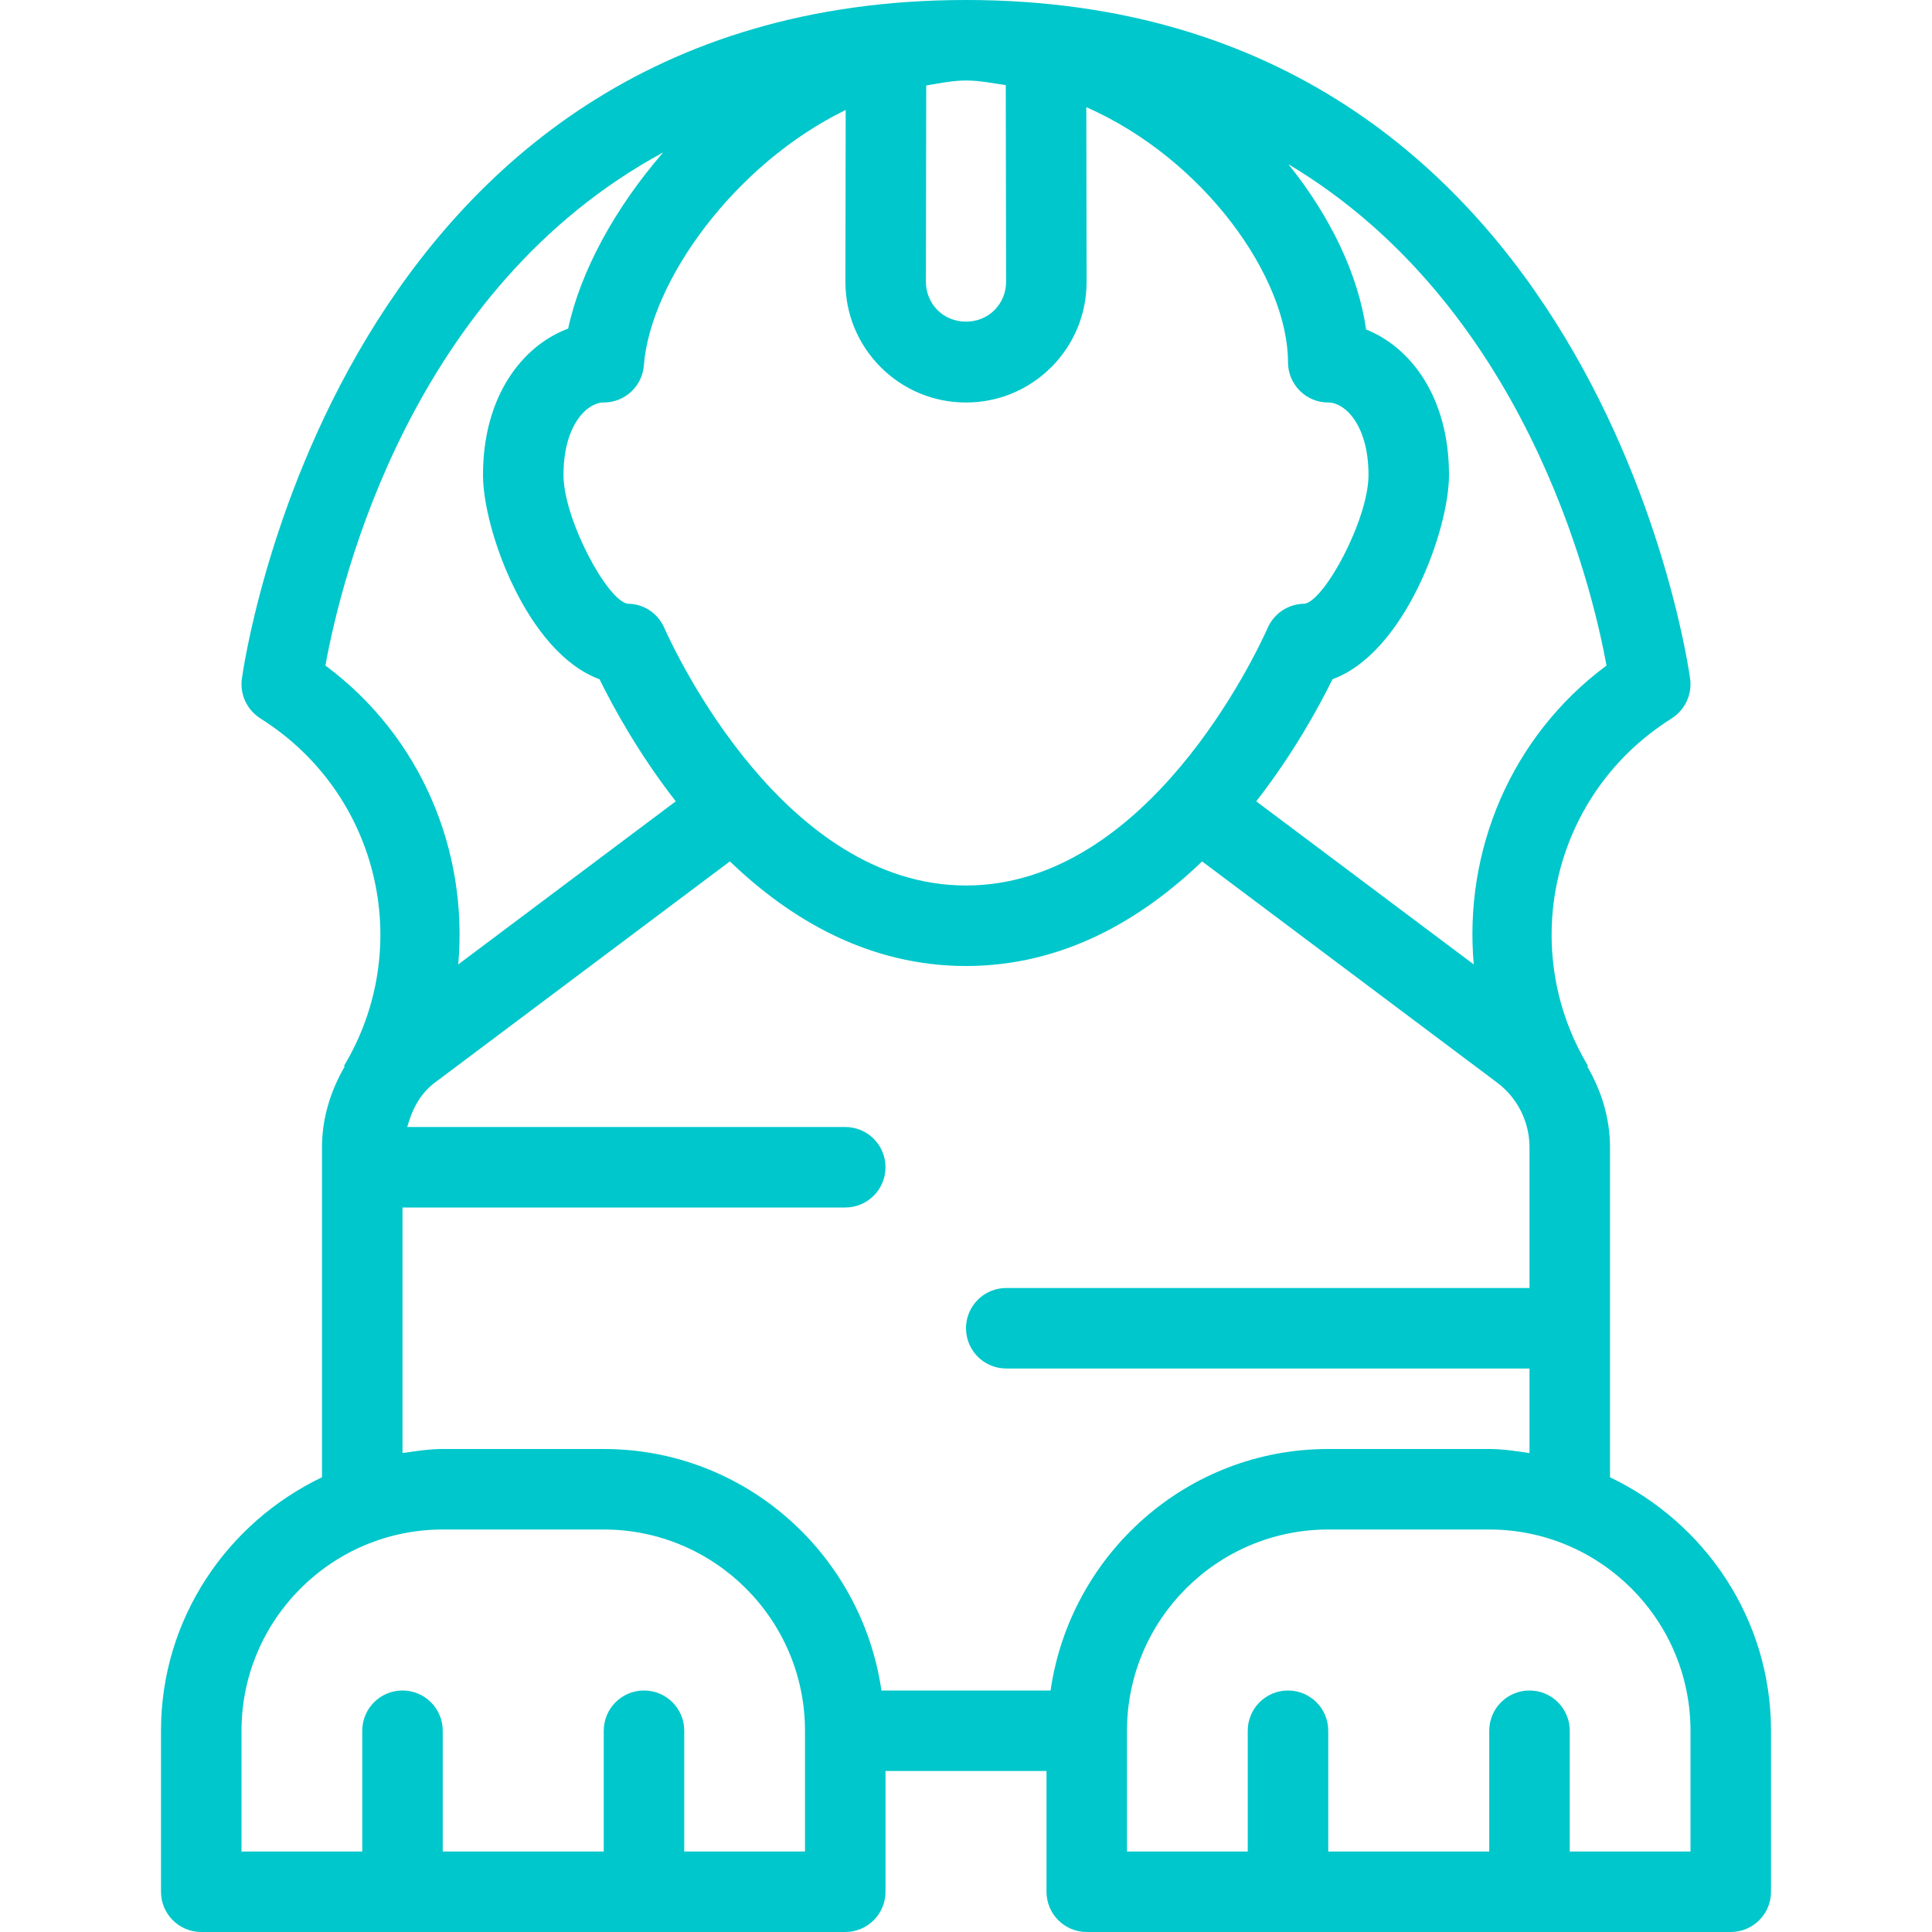 <?xml version="1.0" encoding="iso-8859-1"?>
<!-- Generator: Adobe Illustrator 19.0.0, SVG Export Plug-In . SVG Version: 6.00 Build 0)  -->
<svg version="1.1" id="Capa_1" xmlns="http://www.w3.org/2000/svg" xmlns:xlink="http://www.w3.org/1999/xlink" x="0px" y="0px"
	 viewBox="0 0 512 512" style="enable-background:new 0 0 512 512;" xml:space="preserve">
<g>
	<g>
		<path fill="#00C7CB" d="M426.667,391.49V304c0-7.62-2.266-14.919-6.025-21.374l0.212-0.126c-18.583-30.979-9.594-70.958,20.458-91l1.917-1.271
			c3.375-2.25,5.188-6.208,4.688-10.229C447.688,178.208,423.479,0,256,0S64.312,178.208,64.083,180
			c-0.5,4.021,1.313,7.979,4.688,10.229l1.896,1.25c30.073,20.063,39.063,60.042,20.479,91.021l0.212,0.128
			c-3.759,6.454-6.025,13.753-6.025,21.372v87.49c-25.134,12.033-42.667,37.505-42.667,67.177v42.667
			c0,5.896,4.771,10.667,10.667,10.667H224c5.896,0,10.667-4.771,10.667-10.667v-32h42.667v32c0,5.896,4.771,10.667,10.667,10.667
			h170.667c5.896,0,10.667-4.771,10.667-10.667v-42.667C469.333,428.995,451.801,403.522,426.667,391.49z M425.74,176.375
			c-25.478,18.932-37.841,49.23-35.181,79.206l-57.643-43.221c9.771-12.544,16.522-24.853,20.21-32.359
			C372.229,173.042,384,140.521,384,125.875c0-20.625-10.125-33.833-21.969-38.563c-2.12-14.793-9.605-30.128-20.599-43.801
			C403.745,80.764,421.691,154.154,425.74,176.375z M245.461,22.65c3.495-0.573,6.965-1.316,10.539-1.316
			c3.609,0,7.047,0.721,10.539,1.225l0.086,52.129c0,2.833-1.094,5.521-3.104,7.521c-4.021,4.042-11.021,4.042-15.042,0
			c-2.01-2-3.104-4.688-3.104-7.521L245.461,22.65z M224.117,29.143l-0.076,45.503c-0.01,8.542,3.302,16.583,9.344,22.646
			c6.042,6.042,14.073,9.375,22.615,9.375c8.542,0,16.573-3.333,22.615-9.375c6.042-6.063,9.354-14.104,9.344-22.646l-0.077-46.249
			C319.18,42.206,341.333,73.586,341.333,96c0,5.896,4.771,10.667,10.667,10.667c4.427,0,10.667,5.958,10.667,19.208
			c0,11.708-11.594,33.271-16.938,34.125c-4.208,0-8.031,2.479-9.74,6.313c-3.125,7-31.865,68.354-79.99,68.354
			s-76.865-61.354-79.99-68.354c-1.708-3.833-5.458-6.313-9.667-6.313c-5.417-0.854-17.01-22.417-17.01-34.125
			c0-13.25,6.24-19.208,10.667-19.208c5.573,0,10.208-4.292,10.635-9.854C172.355,74.56,194.652,43.469,224.117,29.143z
			 M86.24,176.375c4.116-22.852,22.746-99.859,89.517-135.983c-12.906,14.867-21.961,31.648-25.194,46.691
			C138.469,91.604,128,104.896,128,125.875c0,14.646,11.771,47.167,30.875,54.125c3.688,7.507,10.439,19.815,20.21,32.359
			l-57.647,43.225C124.099,225.608,111.733,195.309,86.24,176.375z M213.333,490.667h-32v-32c0-5.896-4.771-10.667-10.667-10.667
			c-5.896,0-10.667,4.771-10.667,10.667v32h-42.667v-32c0-5.896-4.771-10.667-10.667-10.667C100.771,448,96,452.771,96,458.667v32
			H64v-32c0-29.417,23.927-53.333,53.333-53.333H160c29.406,0,53.333,23.917,53.333,53.333V490.667z M278.411,448h-44.823
			c-5.232-36.089-36.074-64-73.589-64h-42.667c-3.652,0-7.152,0.569-10.667,1.078V320H224c5.896,0,10.667-4.771,10.667-10.667
			c0-5.896-4.771-10.667-10.667-10.667H107.931c1.227-4.576,3.417-8.848,7.267-11.729l78.229-58.658
			C209.305,243.536,230.117,256,256,256s46.695-12.464,62.573-27.72l78.229,58.658c5.344,4,8.531,10.375,8.531,17.063v37.333
			H266.667c-5.896,0-10.667,4.771-10.667,10.667c0,5.896,4.771,10.667,10.667,10.667h138.667v22.411
			c-3.514-0.509-7.014-1.078-10.667-1.078H352C314.486,384,283.643,411.911,278.411,448z M448,490.667h-32v-32
			c0-5.896-4.771-10.667-10.667-10.667c-5.896,0-10.667,4.771-10.667,10.667v32H352v-32c0-5.896-4.771-10.667-10.667-10.667
			c-5.896,0-10.667,4.771-10.667,10.667v32h-32v-32c0-29.417,23.927-53.333,53.333-53.333h42.667
			c29.406,0,53.333,23.917,53.333,53.333V490.667z"/>
	</g>
</g>
<g>
</g>
<g>
</g>
<g>
</g>
<g>
</g>
<g>
</g>
<g>
</g>
<g>
</g>
<g>
</g>
<g>
</g>
<g>
</g>
<g>
</g>
<g>
</g>
<g>
</g>
<g>
</g>
<g>
</g>
</svg>
